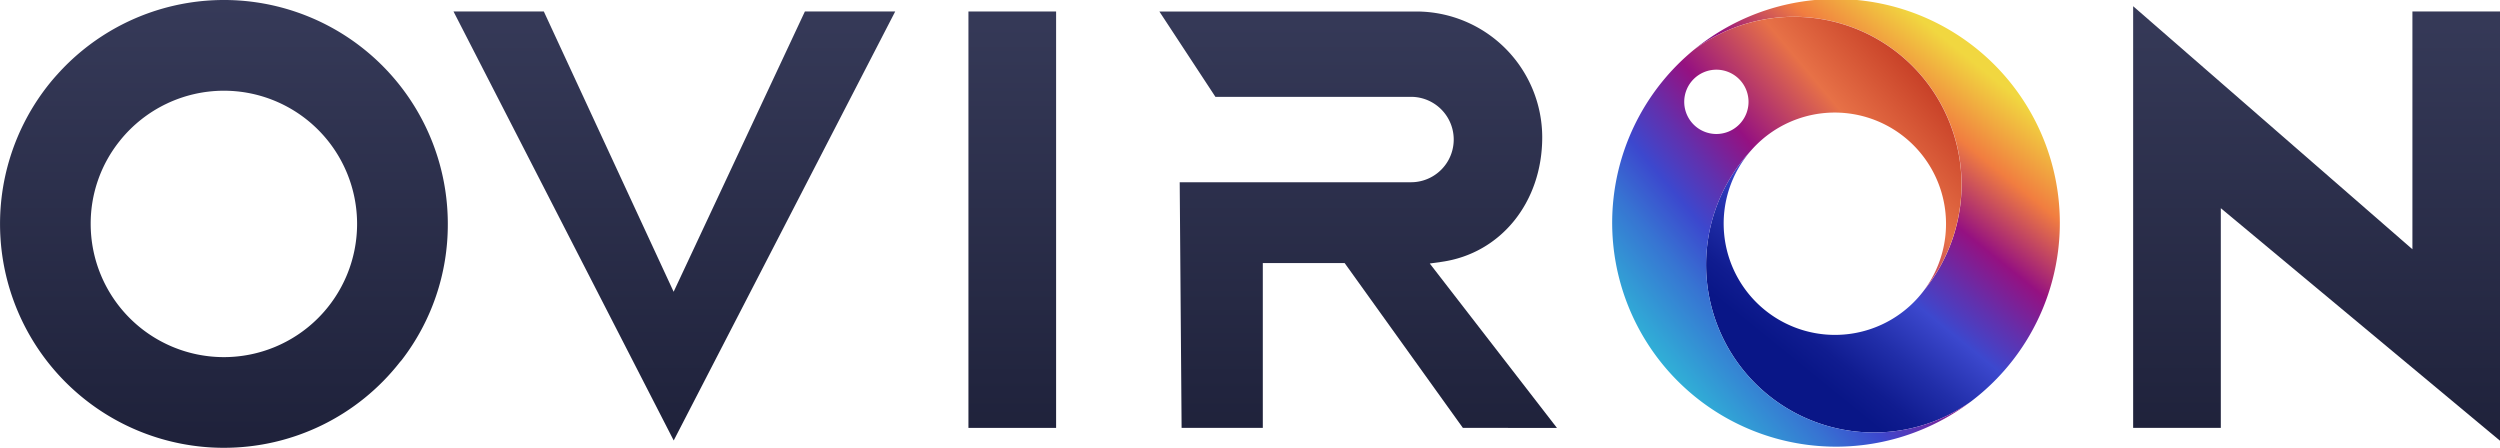<svg xmlns="http://www.w3.org/2000/svg" xmlns:xlink="http://www.w3.org/1999/xlink" width="161.899" height="29" viewBox="0 0 161.899 29">
  <defs>
    <linearGradient id="linear-gradient" x1="0.219" y1="0.797" x2="0.696" y2="0.099" gradientUnits="objectBoundingBox">
      <stop offset="0" stop-color="#091687"/>
      <stop offset="0.08" stop-color="#101c90"/>
      <stop offset="0.2" stop-color="#212ea9"/>
      <stop offset="0.35" stop-color="#3c48ce"/>
      <stop offset="0.46" stop-color="#6131ae"/>
      <stop offset="0.6" stop-color="#951181"/>
      <stop offset="0.8" stop-color="#f17d40"/>
      <stop offset="1" stop-color="#f1d740"/>
    </linearGradient>
    <linearGradient id="linear-gradient-2" x1="0.189" y1="0.913" x2="1" y2="0.091" gradientUnits="objectBoundingBox">
      <stop offset="0" stop-color="#2fbbd8"/>
      <stop offset="0.06" stop-color="#31a7d6"/>
      <stop offset="0.2" stop-color="#3774d2"/>
      <stop offset="0.3" stop-color="#3c48ce"/>
      <stop offset="0.39" stop-color="#6131ae"/>
      <stop offset="0.5" stop-color="#951181"/>
      <stop offset="0.7" stop-color="#e77147"/>
      <stop offset="1" stop-color="#b52415"/>
    </linearGradient>
    <linearGradient id="linear-gradient-3" x1="0.5" y1="-0.105" x2="0.5" y2="1.049" gradientUnits="objectBoundingBox">
      <stop offset="0" stop-color="#383c5b"/>
      <stop offset="1" stop-color="#1e213a"/>
    </linearGradient>
    <linearGradient id="linear-gradient-4" x1="0.5" y1="-0.102" x2="0.5" y2="1.018" xlink:href="#linear-gradient-3"/>
    <linearGradient id="linear-gradient-5" x1="0.5" y1="-0.088" x2="0.5" y2="1.017" xlink:href="#linear-gradient-3"/>
    <linearGradient id="linear-gradient-6" x1="0.5" y1="-0.105" x2="0.5" y2="1.049" xlink:href="#linear-gradient-3"/>
    <linearGradient id="linear-gradient-7" x1="0.5" y1="-0.072" x2="0.5" y2="1.001" xlink:href="#linear-gradient-3"/>
  </defs>
  <g id="Oviron-logo-dark" transform="translate(0 0.047)">
    <path id="Path_273" data-name="Path 273" d="M1849.829,21.773a10.862,10.862,0,0,1,1.872-12.03,7.208,7.208,0,1,0,11.219,9.036A10.863,10.863,0,0,0,1848,3.224a14.5,14.5,0,1,1,17.95,22.77,10.863,10.863,0,0,1-16.121-4.221Z" transform="translate(-1738.305 -0.044)" fill="url(#linear-gradient)"/>
    <path id="Path_274" data-name="Path 274" d="M1774.341,45.243a10.862,10.862,0,0,1-7.954-18.262,7.207,7.207,0,0,1,11.214,9.036,10.863,10.863,0,0,0-14.918-15.554,14.5,14.5,0,0,0,17.949,22.77A10.811,10.811,0,0,1,1774.341,45.243Zm-12.282-21.412a2.082,2.082,0,1,1,2.082,2.082A2.082,2.082,0,0,1,1762.059,23.832Z" transform="translate(-1652.989 -17.283)" fill="url(#linear-gradient-2)"/>
    <rect id="Rectangle_124" data-name="Rectangle 124" width="5.677" height="26.966" transform="translate(62.716 0.697)" fill="url(#linear-gradient-3)"/>
    <path id="Path_275" data-name="Path 275" d="M494.78,12.48h5.849l8.406,18.151,8.5-18.151h5.849L509.04,40.261Z" transform="translate(-465.411 -11.783)" fill="url(#linear-gradient-4)"/>
    <path id="Path_276" data-name="Path 276" d="M2332.917,19.8V34.026h-5.677V6.72l18.085,15.741V7.062H2351v27.8Z" transform="translate(-2189.098 -6.365)" fill="url(#linear-gradient-5)"/>
    <path id="Path_277" data-name="Path 277" d="M1284.516,39.474,1276.859,28.8h-5.3V39.474H1266.3l-.123-15.908h14.98a2.765,2.765,0,1,0,0-5.531h-12.667l-3.629-5.526h16.647a8.156,8.156,0,0,1,8.146,8.147c0,4.2-2.678,7.521-6.512,8.064l-.771.109,8.236,10.646Z" transform="translate(-1189.78 -11.811)" fill="url(#linear-gradient-6)"/>
    <path id="Path_278" data-name="Path 278" d="M14.5,28.953A14.5,14.5,0,0,1,3.224,5.34c.151-.187.323-.387.527-.611A14.495,14.495,0,0,1,29,14.454a14.359,14.359,0,0,1-3,8.834L25.9,23.4a14.458,14.458,0,0,1-11.4,5.552Zm0-23.125A8.641,8.641,0,0,0,7.78,9.046l-.024.031a8.54,8.54,0,0,0-1.883,5.377A8.626,8.626,0,1,0,14.5,5.828Z" transform="translate(0 0)" fill="url(#linear-gradient-7)"/>
  </g>
</svg>
